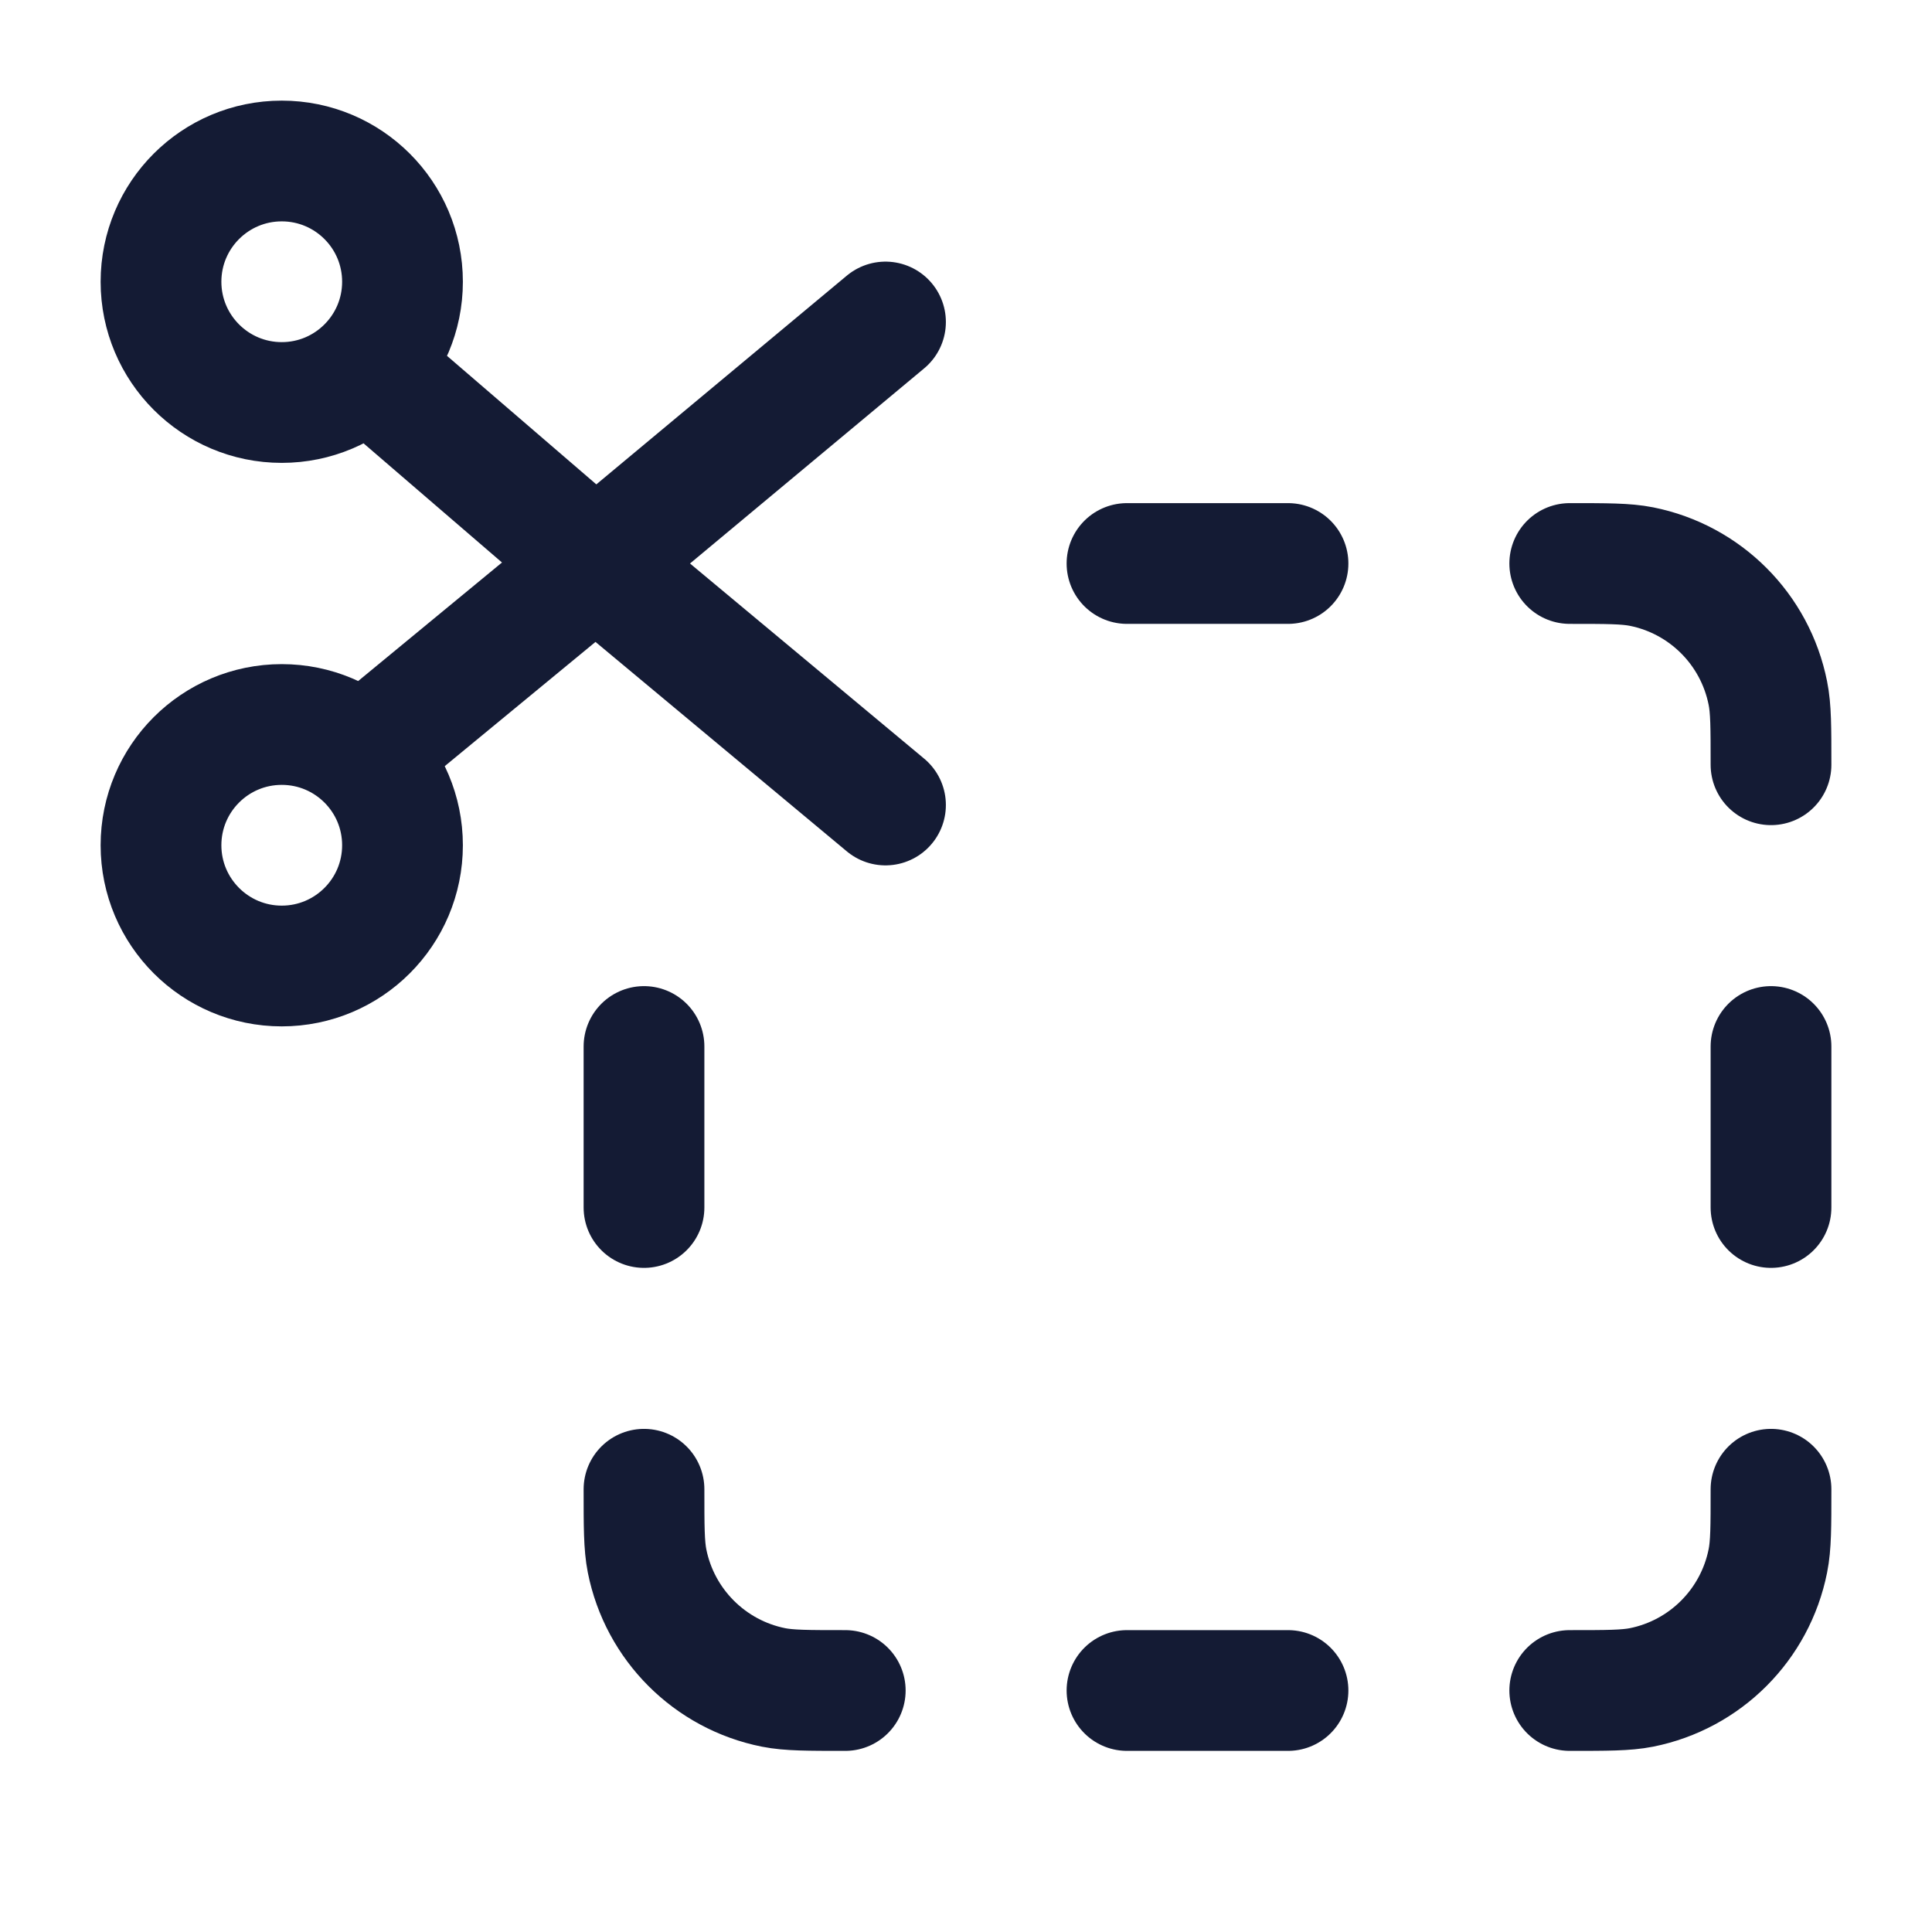 <svg width="24" height="24" viewBox="0 0 24 24" fill="none" xmlns="http://www.w3.org/2000/svg">
<path d="M4.563 4.558L7.4 7M7.4 7L11 10M7.4 7L4.505 9.386M7.4 7L11 4M2 3.5C2 4.328 2.672 5 3.5 5C4.328 5 5 4.328 5 3.5C5 2.671 4.328 2 3.5 2C2.672 2 2 2.671 2 3.5ZM2 10.5C2 11.328 2.672 12 3.5 12C4.328 12 5 11.328 5 10.5C5 9.671 4.328 9 3.5 9C2.672 9 2 9.671 2 10.5Z" stroke="#141B34" stroke-width="1.5" stroke-linecap="round" stroke-linejoin="round"/>
<path d="M8 15L8 13M19.5 7V7C19.964 7 20.197 7 20.39 7.038C21.183 7.196 21.803 7.816 21.961 8.61C22 8.803 22 9.035 22 9.5V9.5M22 18.5V18.5C22 18.965 22 19.197 21.961 19.39C21.803 20.183 21.183 20.804 20.39 20.962C20.197 21 19.964 21 19.5 21V21M10.5 21V21C10.035 21 9.803 21 9.61 20.962C8.817 20.804 8.196 20.183 8.038 19.39C8 19.197 8 18.964 8 18.5V18.5M14 21H16M22 15V13M16 7H14" stroke="#141B34" stroke-width="1.5" stroke-linecap="round" stroke-linejoin="round"/>
</svg>
